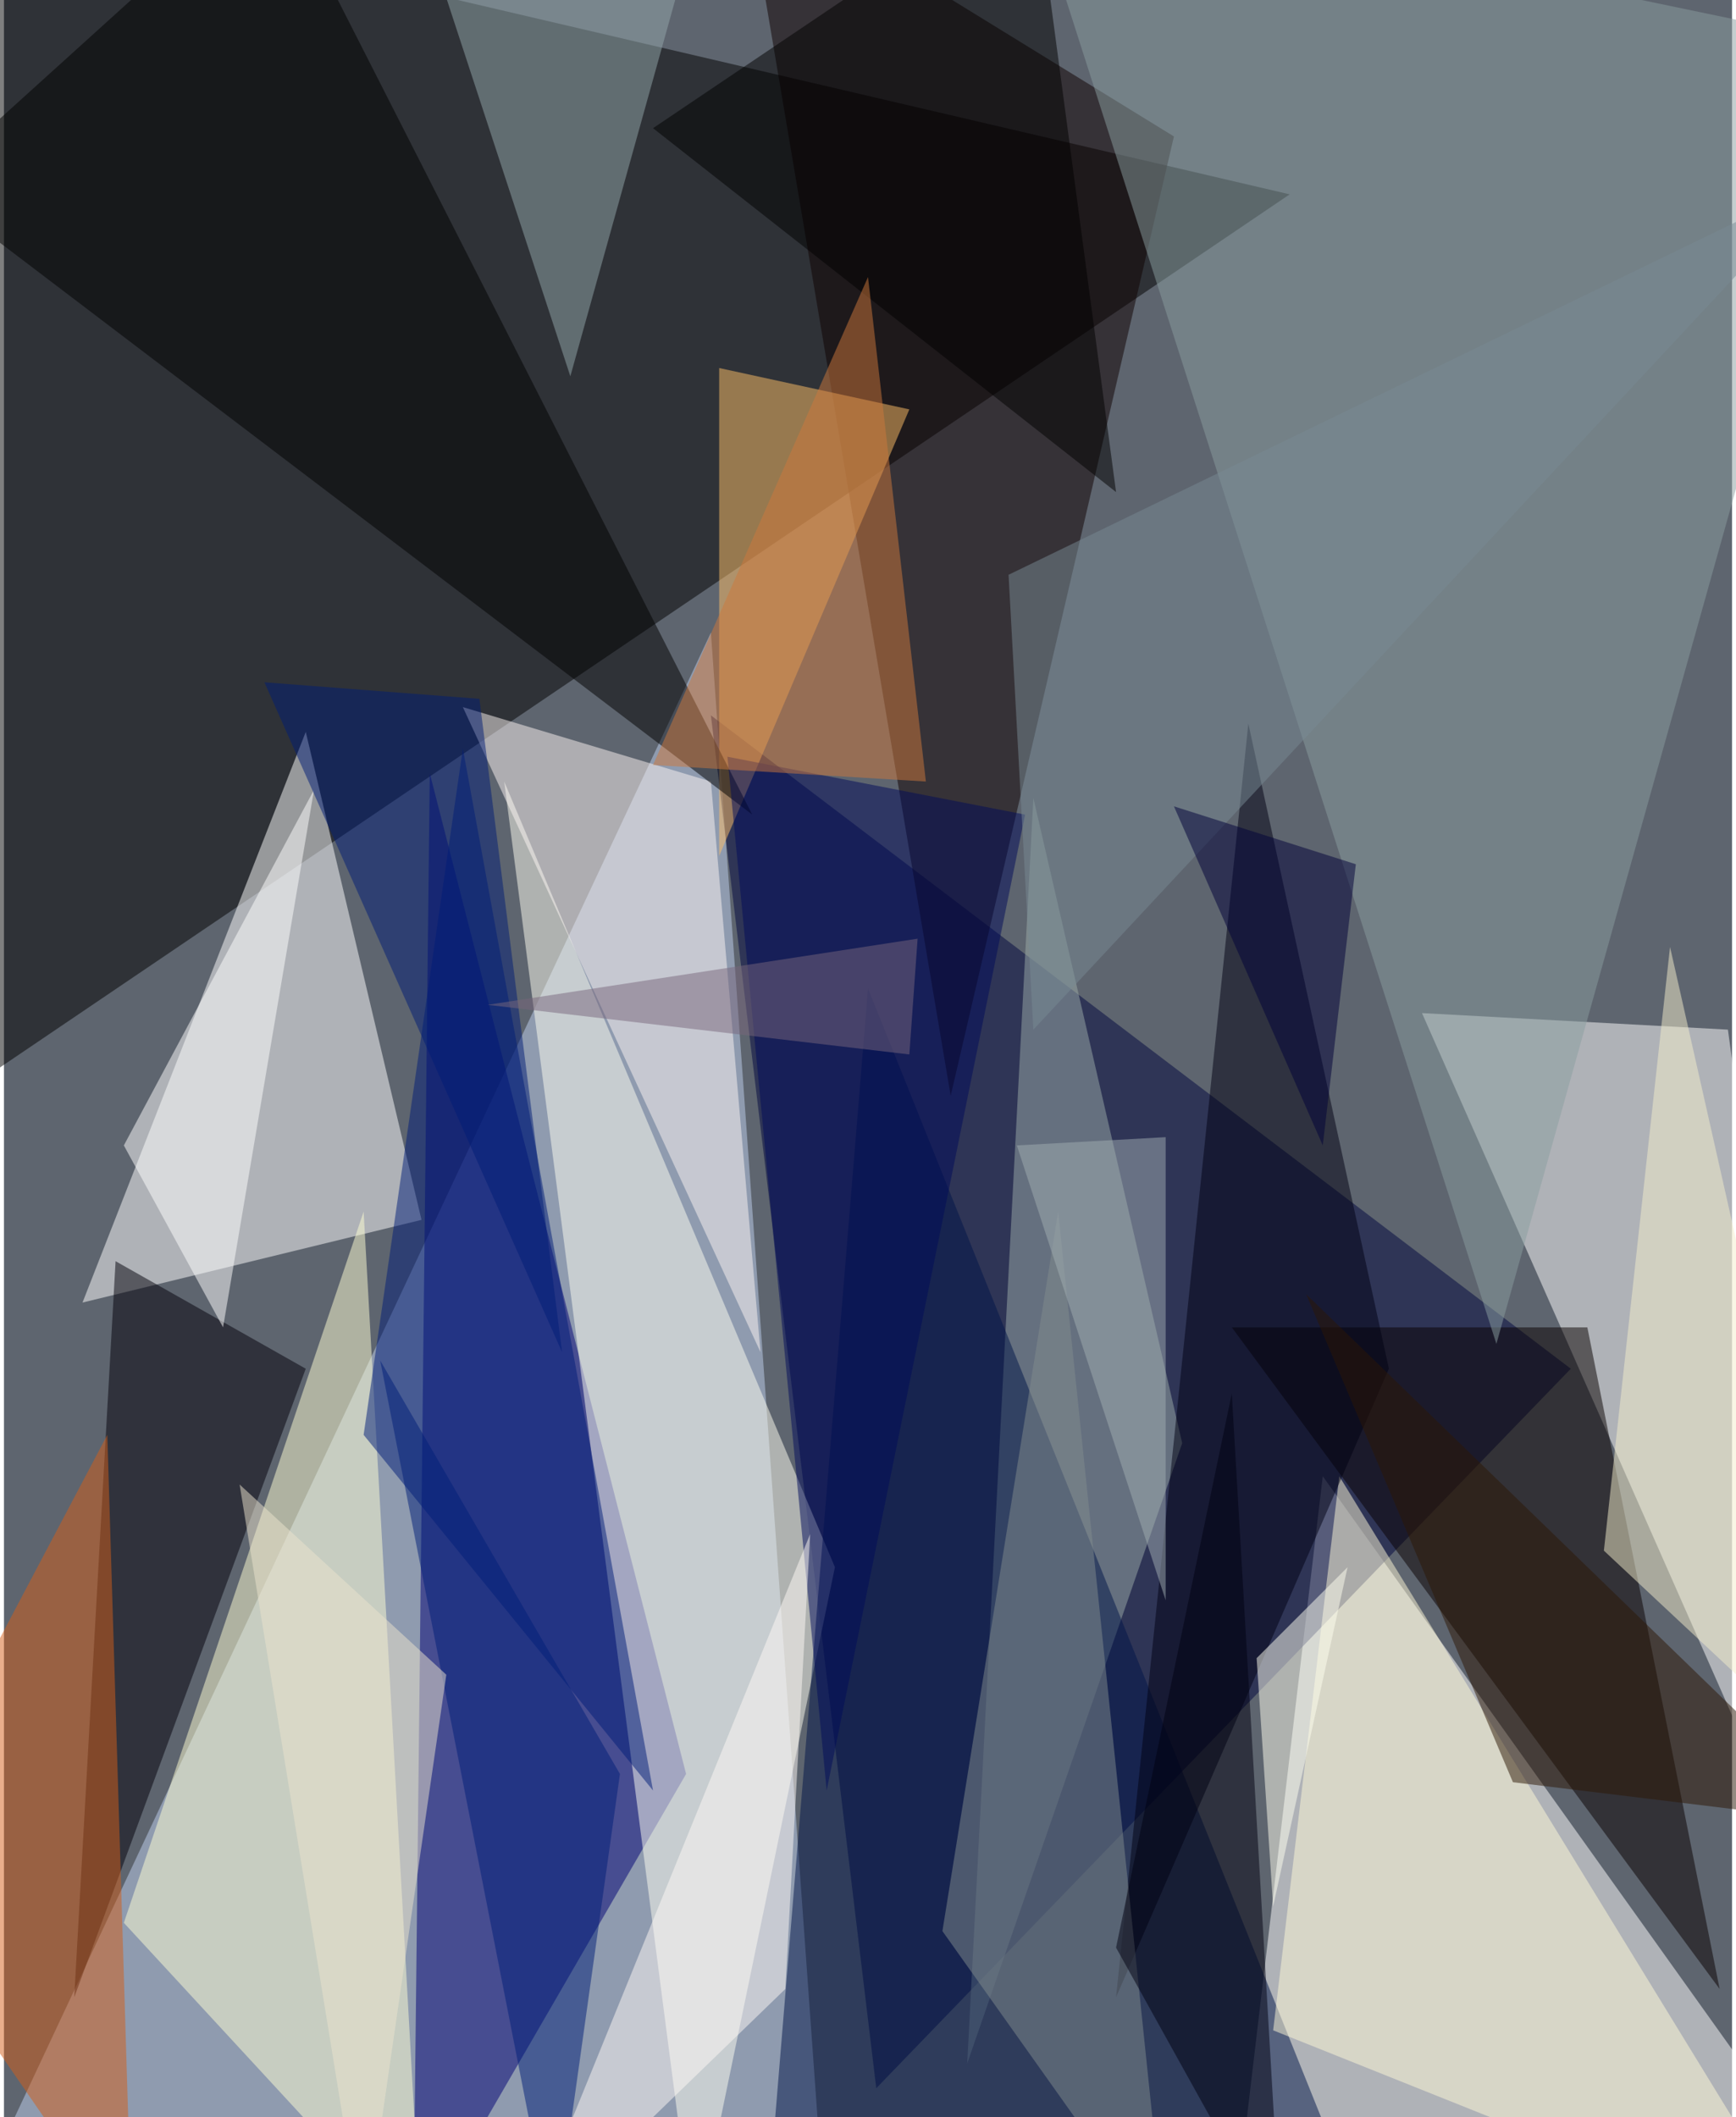 <svg xmlns="http://www.w3.org/2000/svg" width="228" height="278" viewBox="0 0 836 1024"><path fill="#5e656f" d="M0 0h836v1024H0z"/><g fill-opacity=".502"><path d="M-46-62l12 600L622 94z"/><path fill="#bfd2ef" d="M-22 1082l364-776 56 780z"/><path fill="#fff" d="M638 714l-44 372 304-8z"/><path fill="#000074" d="M198 1086l132-228-124-484z"/><path fill="#00063f" d="M758 662L342 346l80 664z"/><path fill="#fff" d="M898 970L686 490l148 8zM146 354L38 630l164-40z"/><path fill="#0e0000" d="M358-62l100 592L566 66z"/><path fill="#fffff2" d="M242 378l92 708 68-328z"/><path fill="#9caba7" d="M466 998l32-612 72 312z"/><path fill="#ffffd4" d="M58 930l116-344 28 500z"/><path fill="#ffc069" d="M346 178v236l92-216z"/><path fill="#080000" d="M766 642l64 320-236-320z"/><path fill="#001449" d="M418 478l228 568-276 16z"/><path fill="#899ea0" d="M494-62l404 84-176 628z"/><path fill="#fcf5f4" d="M222 342l120 36 24 276z"/><path fill="#001c79" d="M174 694l140 172-92-504z"/><path fill="#03000b" d="M34 966l112-304-92-52z"/><path fill="#fffad7" d="M614 982l32-268 228 372z"/><path fill="#000012" d="M602 350l68 312-132 304z"/><path fill="#000100" d="M-38 90L130-62l232 456z"/><path fill="#d45e19" d="M50 694L-62 906l124 180z"/><path fill="#93a8ab" d="M274 182L194-62h148z"/><path fill="#001f78" d="M182 658l84 428 32-228z"/><path fill="#828c8e" d="M454 934l56-348 52 500z"/><path fill="#fff" d="M58 554l48 88 44-260z"/><path fill="#001c76" d="M126 330l144 324-40-316z"/><path fill="#f4edcb" d="M774 750l32-292 92 408z"/><path fill="ivory" d="M606 802l8 120 36-164z"/><path fill="#010000" d="M314 62l224 176-40-300z"/><path fill="#000b5b" d="M398 866l96-472-144-28z"/><path fill="#001" d="M594 674l24 412-80-144z"/><path fill="#798a94" d="M486 278L882 86 498 498z"/><path fill="#ebe3cd" d="M114 718l60 368 40-276z"/><path fill="#fff9f6" d="M390 742l-140 344 128-124z"/><path fill="#cd783d" d="M446 378l-132-8 104-236z"/><path fill="#000039" d="M638 554l16-136-88-28z"/><path fill="#78677c" d="M438 510l-204-24 208-32z"/><path fill="#a2adb2" d="M562 550v224l-72-220z"/><path fill="#2c1605" d="M730 862L630 626l264 256z"/></g></svg>